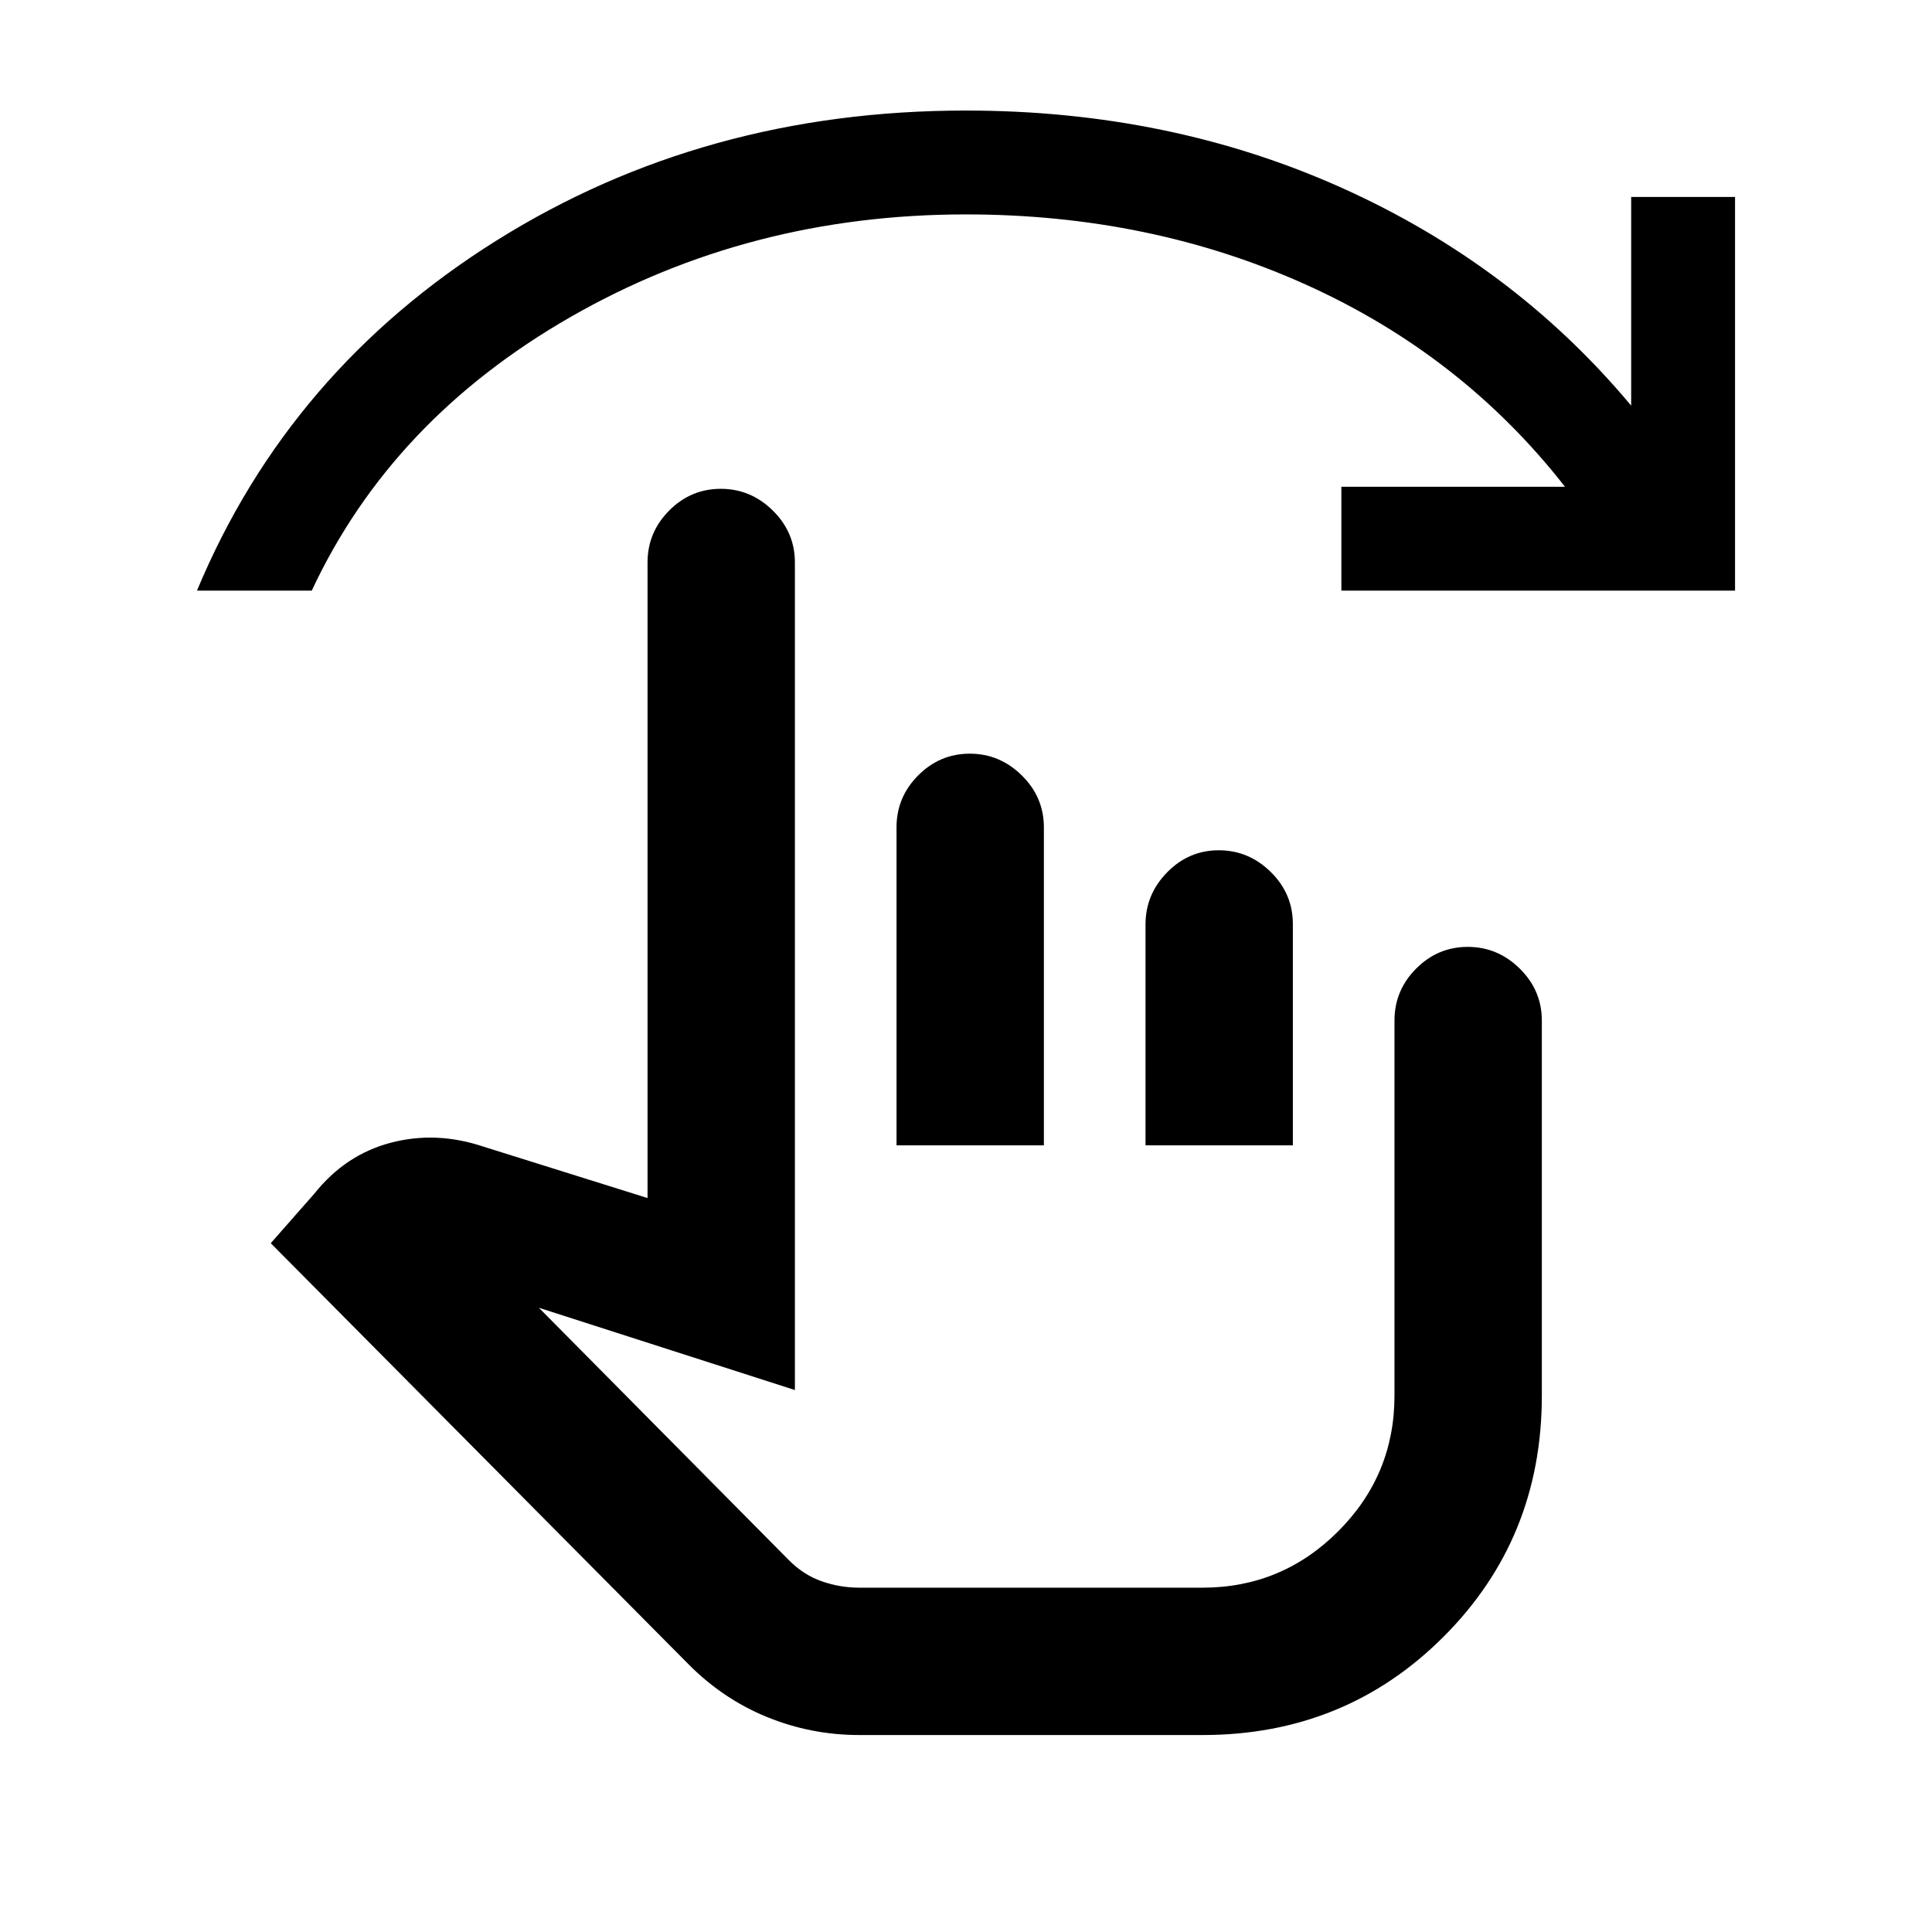 <svg xmlns="http://www.w3.org/2000/svg" height="20" viewBox="0 -960 960 960" width="20"><path d="M426.98-97.87q-23.98 0-45.95-8.99-21.97-8.99-39.2-26.47L134.54-342.26l21.68-24.65q15.39-19.33 37.95-25.27 22.57-5.95 46.13 1.96l81.46 25.52v-315.8q0-15 10.75-25.8 10.74-10.81 25.65-10.81 14.9 0 25.86 10.81 10.96 10.8 10.96 25.8v411.2l-127.2-40.87 124.35 125.54q7.26 7.26 16.29 10.4 9.04 3.14 18.56 3.14h170.54q39.41 0 67.4-27.99 27.99-27.99 27.99-67.4v-186.41q0-15 10.75-25.8 10.75-10.81 25.65-10.81 14.91 0 25.86 10.81 10.96 10.8 10.96 25.8v186.41q0 70.94-48.84 119.77-48.83 48.84-119.77 48.84H426.98Zm18.5-293.02v-158q0-15 10.74-25.8 10.75-10.81 25.66-10.81 14.9 0 25.86 10.81 10.96 10.8 10.96 25.8v158h-73.22Zm123.72 0v-109.74q0-14.96 10.74-25.91 10.75-10.96 25.65-10.96 14.91 0 25.87 10.81 10.95 10.8 10.95 25.8v110H569.2ZM97.87-666.52q45.56-109.26 148.74-173.9 103.17-64.65 233.32-64.65 101.29 0 186.81 38.42 85.52 38.41 143.78 108.21v-103.69h51.61v195.61H666.52v-51.61h111.11q-51.06-65.39-128.55-100.36-77.49-34.97-169.15-34.97-107.56 0-196.44 50.98T154.91-666.52H97.87Zm422.96 385.67Z"/></svg>